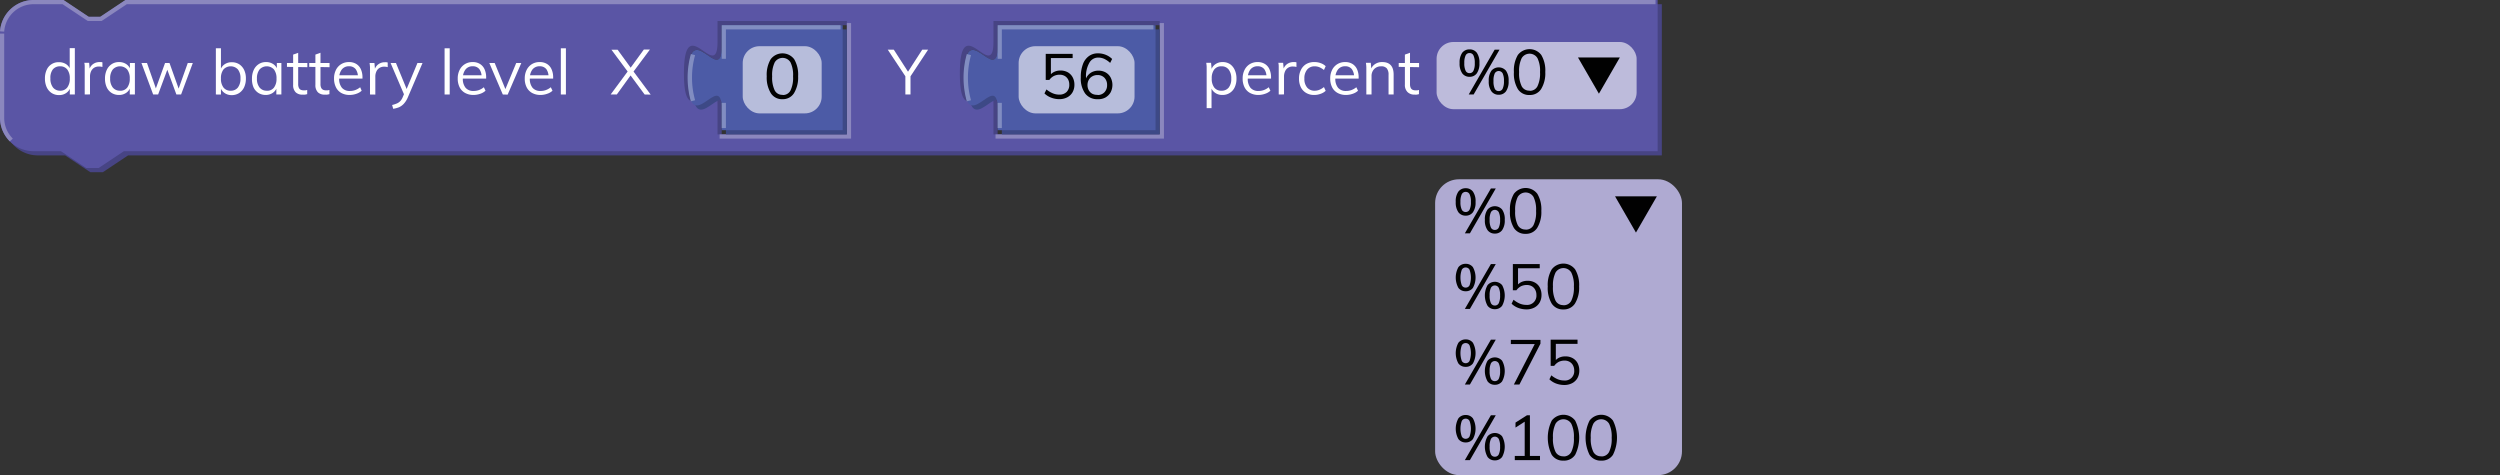 <svg xmlns="http://www.w3.org/2000/svg" viewBox="0 0 595.28 113.13"><rect x="0" y="0" width="595.28" height="113.13" fill="#333333" stroke="none"/><defs><style>.cls-1{fill:none;}.cls-2{fill:#474484;}.cls-3{fill:#5a55a5;}.cls-4{fill:#8b87be;}.cls-5{fill:#3d4986;}.cls-6{fill:#4c5ba6;}.cls-7{fill:#818dc1;}.cls-8{opacity:0.6;}.cls-9{fill:#fff;}.cls-10{isolation:isolate;}.cls-11{fill:#010101;}.cls-12{fill:#afaad2;}</style></defs><g id="Layer_2" data-name="Layer 2"><g id="Layer_1-2" data-name="Layer 1"><rect class="cls-1" width="595.28" height="18"/><path class="cls-2" d="M1,9A8,8,0,0,1,9,1h7l6,4h3l6-4H395.7V37H30.5l-6,4h-3l-6-4H9a8,8,0,0,1-8-8ZM202.65,6h-30.8v5c0,10-8-8-8,7.5s8-2.5,8,7.5v7h30.8Zm74.5,0h-39.6v5c0,10-8-8-8,7.5s8-2.5,8,7.5v7h39.6Z"/><path class="cls-3" d="M0,8A8,8,0,0,1,8,0h7l6,4h3l6-4H394.7V36H29.5l-6,4h-3l-6-4H8a8,8,0,0,1-8-8ZM201.65,5h-30.8v5c0,10-8-8-8,7.5s8-2.5,8,7.5v7h30.8Zm74.5,0h-39.6v5c0,10-8-8-8,7.5s8-2.5,8,7.5v7h39.6Z"/><path class="cls-4" d="M2.34,33.66A8,8,0,0,1,0,28V8H1V28a7,7,0,0,0,2.05,5ZM277.15,33h-40.1V32h39.1V5.5h1Zm-74.5,0h-31.3V32h30.3V5.5h1Zm29-8.26-.5-.87,3.68-2.1.5.86Zm-65.7,0-.5-.87,3.68-2.1.5.86ZM1,7.53,0,7.47A8.05,8.05,0,0,1,8,0h7.15l6,4h2.7l6-4H394.2V1h-364l-6,4h-3.3l-6-4H8A7,7,0,0,0,1,7.53Z"/><path class="cls-5" d="M172.85,7h28.8V32h-28.8V27c0-10-8,8-8-7.5s8,2.5,8-7.5Z"/><path class="cls-6" d="M171.85,6h28.8V31h-28.8V26c0-10-8,8-8-7.5s8,2.5,8-7.5Z"/><path class="cls-7" d="M172.85,30.5h-1v-6h1Zm-8.34-6.37a20.71,20.71,0,0,1,0-11.26l1,.26a20,20,0,0,0,0,10.74ZM172.85,14h-1V6h28.3V7h-27.3Z"/><g class="cls-8"><rect class="cls-9" x="176.85" y="11" width="18.8" height="16" rx="4"/></g><g class="cls-10"><path class="cls-11" d="M186.35,23.62a3.14,3.14,0,0,1-2.78-1.39,7.13,7.13,0,0,1-1-4.07,7.22,7.22,0,0,1,.95-4.07,3.5,3.5,0,0,1,5.58,0,7.2,7.2,0,0,1,.94,4.05,7.17,7.17,0,0,1-1,4.08A3.13,3.13,0,0,1,186.35,23.62Zm0-1a2,2,0,0,0,1.88-1.08,7,7,0,0,0,.61-3.36,6.86,6.86,0,0,0-.61-3.33,2.19,2.19,0,0,0-3.76,0,6.87,6.87,0,0,0-.61,3.32,7,7,0,0,0,.61,3.36A2,2,0,0,0,186.35,22.58Z"/></g><path class="cls-5" d="M238.55,7h37.6V32h-37.6V27c0-10-8,8-8-7.5s8,2.5,8-7.5Z"/><path class="cls-6" d="M237.55,6h37.6V31h-37.6V26c0-10-8,8-8-7.5s8,2.5,8-7.5Z"/><path class="cls-7" d="M238.55,30.5h-1v-6h1Zm-8.34-6.37a20.71,20.71,0,0,1,0-11.26l1,.26a20,20,0,0,0,0,10.74ZM238.55,14h-1V6h37.1V7h-36.1Z"/><g class="cls-8"><rect class="cls-9" x="242.55" y="11" width="27.6" height="16" rx="4"/></g><g class="cls-10"><path class="cls-11" d="M252.21,23.61a5.26,5.26,0,0,1-1.91-.36,4.56,4.56,0,0,1-1.6-1l.47-.95a6.09,6.09,0,0,0,1.49.91,4,4,0,0,0,1.55.32,2.39,2.39,0,0,0,1.77-.64,2.34,2.34,0,0,0,.63-1.73,2.61,2.61,0,0,0-.28-1.24,2.13,2.13,0,0,0-.8-.83,2.41,2.41,0,0,0-1.23-.3,3,3,0,0,0-1.37.31,3,3,0,0,0-1.07.94H249V12.82h6.41v1h-5.18v4.32l-.39,0a3,3,0,0,1,1.12-1,3.39,3.39,0,0,1,1.54-.35,3.57,3.57,0,0,1,1.77.43,3,3,0,0,1,1.15,1.2,3.69,3.69,0,0,1,.41,1.76,3.53,3.53,0,0,1-.44,1.78,3.12,3.12,0,0,1-1.26,1.21A4,4,0,0,1,252.21,23.61Z"/><path class="cls-11" d="M261.4,23.62a3.59,3.59,0,0,1-3-1.34,6.15,6.15,0,0,1-1.05-3.85,8.66,8.66,0,0,1,.49-3.1,4.12,4.12,0,0,1,1.41-1.95,3.57,3.57,0,0,1,2.21-.68,4.84,4.84,0,0,1,1.8.34,4.68,4.68,0,0,1,1.55,1l-.47.94A5.59,5.59,0,0,0,262.9,14a3.48,3.48,0,0,0-1.4-.29A2.37,2.37,0,0,0,259.36,15a6.41,6.41,0,0,0-.77,3.46v1.29l-.18-.41A2.88,2.88,0,0,1,259,18a3.09,3.09,0,0,1,1.09-.87,3.46,3.46,0,0,1,1.45-.31,3.51,3.51,0,0,1,1.74.43,3.07,3.07,0,0,1,1.17,1.2,3.86,3.86,0,0,1,0,3.54,3.32,3.32,0,0,1-1.22,1.22A3.55,3.55,0,0,1,261.4,23.62Zm-.06-1a2.15,2.15,0,0,0,1.64-.65,2.37,2.37,0,0,0,.63-1.73,2.38,2.38,0,0,0-.63-1.72,2.2,2.2,0,0,0-1.66-.65,2.39,2.39,0,0,0-1.23.31,2.12,2.12,0,0,0-.84.84,2.42,2.42,0,0,0-.3,1.22,2.49,2.49,0,0,0,.3,1.25,2.19,2.19,0,0,0,.84.84A2.51,2.51,0,0,0,261.34,22.58Z"/></g><g class="cls-10"><path class="cls-9" d="M17.82,22.5h-1.2v-2l.18.17a2.51,2.51,0,0,1-1,1.45,2.9,2.9,0,0,1-1.75.52,3.17,3.17,0,0,1-1.75-.49,3.26,3.26,0,0,1-1.18-1.38,4.86,4.86,0,0,1-.42-2.08,4.81,4.81,0,0,1,.41-2.05,3.06,3.06,0,0,1,2.94-1.83,3,3,0,0,1,1.75.51,2.58,2.58,0,0,1,1,1.45l-.2.15V11.46h1.22Zm-3.51-.9a2.06,2.06,0,0,0,1.7-.76,3.38,3.38,0,0,0,.61-2.15,3.38,3.38,0,0,0-.6-2.14,2.08,2.08,0,0,0-1.71-.76,2.15,2.15,0,0,0-1.74.75A3.27,3.27,0,0,0,12,18.66a3.42,3.42,0,0,0,.62,2.17A2.13,2.13,0,0,0,14.31,21.6Z"/><path class="cls-9" d="M20.17,22.5V17.07c0-.35,0-.7,0-1.06s0-.71-.1-1.05h1.16l.16,1.86-.16-.05a2.31,2.31,0,0,1,.9-1.49,2.6,2.6,0,0,1,1.57-.5,2.23,2.23,0,0,1,.37,0,1.14,1.14,0,0,1,.32.07l0,1.1a2.69,2.69,0,0,0-.79-.11,2.11,2.11,0,0,0-1.26.34,2.06,2.06,0,0,0-.69.88,3,3,0,0,0-.22,1.12v4.3Z"/><path class="cls-9" d="M28.34,22.61a3.23,3.23,0,0,1-1.76-.48,3.11,3.11,0,0,1-1.17-1.35A4.85,4.85,0,0,1,25,18.72a4.78,4.78,0,0,1,.42-2.07,3.26,3.26,0,0,1,1.18-1.38,3.08,3.08,0,0,1,1.74-.49,3,3,0,0,1,1.76.51,2.47,2.47,0,0,1,1,1.45l-.17.12V15h1.19V22.5H30.9V20.55l.17.09a2.5,2.5,0,0,1-1,1.45A2.91,2.91,0,0,1,28.34,22.61Zm.25-1a2.07,2.07,0,0,0,1.71-.76,3.44,3.44,0,0,0,.6-2.15,3.38,3.38,0,0,0-.61-2.15,2.32,2.32,0,0,0-3.44,0,3.36,3.36,0,0,0-.62,2.15,3.28,3.28,0,0,0,.62,2.13A2.14,2.14,0,0,0,28.59,21.6Z"/><path class="cls-9" d="M36.47,22.5,33.68,15H35l2.32,6.64H36.9L39.3,15h1.06l2.37,6.64h-.39L44.71,15h1.2L43.12,22.5H42l-2.49-6.79h.66L37.65,22.5Z"/><path class="cls-9" d="M51.4,22.5v-11h1.21v5.43l-.16-.15a2.56,2.56,0,0,1,1-1.45,2.93,2.93,0,0,1,1.74-.51,3.28,3.28,0,0,1,1.76.47,3.41,3.41,0,0,1,1.18,1.36,4.66,4.66,0,0,1,.42,2.05,4.86,4.86,0,0,1-.42,2.08,3.35,3.35,0,0,1-1.19,1.38,3.2,3.2,0,0,1-1.75.49,2.87,2.87,0,0,1-1.74-.52,2.5,2.5,0,0,1-1-1.45l.16-.17v2Zm3.54-.9a2.08,2.08,0,0,0,1.71-.77,3.42,3.42,0,0,0,.61-2.17,3.26,3.26,0,0,0-.61-2.12,2.34,2.34,0,0,0-3.44,0,3.38,3.38,0,0,0-.6,2.14,3.38,3.38,0,0,0,.6,2.15A2.07,2.07,0,0,0,54.94,21.6Z"/><path class="cls-9" d="M63.29,22.61a3.23,3.23,0,0,1-1.76-.48,3.11,3.11,0,0,1-1.17-1.35A4.85,4.85,0,0,1,60,18.72a4.78,4.78,0,0,1,.42-2.07,3.26,3.26,0,0,1,1.18-1.38,3.08,3.08,0,0,1,1.74-.49,3,3,0,0,1,1.76.51,2.47,2.47,0,0,1,1,1.45l-.18.12V15H67V22.5h-1.2V20.55l.18.09a2.5,2.5,0,0,1-1,1.45A2.91,2.91,0,0,1,63.29,22.61Zm.24-1a2,2,0,0,0,1.71-.76,3.38,3.38,0,0,0,.6-2.15,3.38,3.38,0,0,0-.6-2.15,2.32,2.32,0,0,0-3.44,0,3.36,3.36,0,0,0-.62,2.15,3.28,3.28,0,0,0,.62,2.13A2.13,2.13,0,0,0,63.53,21.6Z"/><path class="cls-9" d="M68.33,15.92V15h4.85v1Zm4.82,5.5v1l-.5.11a4.58,4.58,0,0,1-.55,0A2.26,2.26,0,0,1,70.43,22a2.35,2.35,0,0,1-.63-1.79V13L71,12.58V20a2.11,2.11,0,0,0,.17.93,1,1,0,0,0,.47.46,1.83,1.83,0,0,0,.68.12l.4,0Z"/><path class="cls-9" d="M73.63,15.92V15h4.84v1Zm4.81,5.5v1l-.5.11a4.43,4.43,0,0,1-.55,0A2.27,2.27,0,0,1,75.72,22a2.39,2.39,0,0,1-.62-1.79V13l1.21-.44V20a2,2,0,0,0,.18.93,1,1,0,0,0,.47.46,1.78,1.78,0,0,0,.67.12l.41,0Z"/><path class="cls-9" d="M86.12,21.6a3.38,3.38,0,0,1-1.26.73,4.84,4.84,0,0,1-1.59.28,4.09,4.09,0,0,1-2-.47A3.19,3.19,0,0,1,80,20.8a4.57,4.57,0,0,1-.46-2.09,4.47,4.47,0,0,1,.45-2.06,3.37,3.37,0,0,1,1.26-1.38,3.43,3.43,0,0,1,1.85-.49,3.17,3.17,0,0,1,1.72.44,2.88,2.88,0,0,1,1.11,1.27,4.74,4.74,0,0,1,.38,2v.23h-5.7v-.8h5l-.39.56a3.13,3.13,0,0,0-.52-2,1.92,1.92,0,0,0-1.6-.7,2.08,2.08,0,0,0-1.71.77,3.31,3.31,0,0,0-.63,2.14,3.27,3.27,0,0,0,.66,2.22,2.39,2.39,0,0,0,1.91.75,3.65,3.65,0,0,0,1.27-.22,3.92,3.92,0,0,0,1.16-.67Z"/><path class="cls-9" d="M88.1,22.5V17.07c0-.35,0-.7,0-1.06A9.1,9.1,0,0,0,88,15h1.16l.16,1.86-.16-.05a2.32,2.32,0,0,1,.91-1.49,2.55,2.55,0,0,1,1.56-.5,2.17,2.17,0,0,1,.37,0,1.07,1.07,0,0,1,.32.07l0,1.1a2.69,2.69,0,0,0-.79-.11,2.06,2.06,0,0,0-1.25.34,1.92,1.92,0,0,0-.69.88,2.8,2.8,0,0,0-.22,1.12v4.3Z"/><path class="cls-9" d="M96.38,22.89,93,15h1.28L97,21.62Zm-2.76,3L93.37,25a6.57,6.57,0,0,0,1.16-.38,2.47,2.47,0,0,0,.8-.57,3,3,0,0,0,.56-.91L96.37,22l.27-.37L99.4,15h1.21l-3.52,8.23a5.16,5.16,0,0,1-.92,1.46,3.66,3.66,0,0,1-1.14.84A6.63,6.63,0,0,1,93.62,25.91Z"/><path class="cls-9" d="M105.86,22.5v-11h1.22v11Z"/><path class="cls-9" d="M115.61,21.6a3.38,3.38,0,0,1-1.26.73,4.84,4.84,0,0,1-1.59.28,4.09,4.09,0,0,1-2-.47,3.19,3.19,0,0,1-1.31-1.34,4.57,4.57,0,0,1-.46-2.09,4.47,4.47,0,0,1,.45-2.06,3.37,3.37,0,0,1,1.26-1.38,3.43,3.43,0,0,1,1.85-.49,3.17,3.17,0,0,1,1.72.44,2.88,2.88,0,0,1,1.11,1.27,4.74,4.74,0,0,1,.38,2v.23h-5.7v-.8h5l-.39.56a3.13,3.13,0,0,0-.52-2,1.92,1.92,0,0,0-1.6-.7,2.08,2.08,0,0,0-1.71.77,3.31,3.31,0,0,0-.63,2.14,3.27,3.27,0,0,0,.66,2.22,2.39,2.39,0,0,0,1.91.75,3.65,3.65,0,0,0,1.27-.22,3.92,3.92,0,0,0,1.16-.67Z"/><path class="cls-9" d="M119.72,22.5,116.51,15h1.28l2.73,6.65h-.36L122.92,15h1.21l-3.25,7.53Z"/><path class="cls-9" d="M131.56,21.6a3.34,3.34,0,0,1-1.27.73,4.74,4.74,0,0,1-1.58.28,4.16,4.16,0,0,1-2-.47,3.17,3.17,0,0,1-1.3-1.34,4.44,4.44,0,0,1-.46-2.09,4.47,4.47,0,0,1,.45-2.06,3.41,3.41,0,0,1,1.25-1.38,3.46,3.46,0,0,1,1.85-.49,3.2,3.2,0,0,1,1.73.44,2.8,2.8,0,0,1,1.1,1.27,4.59,4.59,0,0,1,.38,2v.23H126v-.8h5l-.39.56a3.19,3.19,0,0,0-.51-2,1.94,1.94,0,0,0-1.6-.7,2.11,2.11,0,0,0-1.72.77,3.36,3.36,0,0,0-.62,2.14,3.32,3.32,0,0,0,.65,2.22,2.4,2.4,0,0,0,1.91.75,3.61,3.61,0,0,0,1.27-.22,3.8,3.8,0,0,0,1.16-.67Z"/><path class="cls-9" d="M133.54,22.5v-11h1.21v11Z"/></g><g class="cls-10"><path class="cls-9" d="M146.87,22.5H145.4L149.47,17l.72-.92,3.12-4.29h1.45L150.88,17l-.71.93Zm6.62,0L150.17,18l-.7-.94-3.87-5.21h1.47l3.12,4.29.69.93,4.06,5.46Z"/></g><g class="cls-10"><path class="cls-9" d="M215.58,22.5V17.7l.27.87-4.47-6.75h1.44l3.6,5.58H216l3.6-5.58H221l-4.46,6.75.26-.87v4.8Z"/></g><g class="cls-10"><path class="cls-9" d="M287.32,25.74V17.07c0-.35,0-.7,0-1.06s-.05-.71-.1-1.05h1.15l.14,1.55-.12.23a2.47,2.47,0,0,1,1-1.45,2.93,2.93,0,0,1,1.74-.51,3.12,3.12,0,0,1,1.75.49A3.35,3.35,0,0,1,294,16.65a4.78,4.78,0,0,1,.42,2.07,4.7,4.7,0,0,1-.42,2.06,3.13,3.13,0,0,1-2.94,1.83,2.87,2.87,0,0,1-1.74-.52,2.5,2.5,0,0,1-1-1.45l.16-.15v5.25Zm3.54-4.14a2.09,2.09,0,0,0,1.71-.75,3.28,3.28,0,0,0,.61-2.13,3.36,3.36,0,0,0-.61-2.15,2.06,2.06,0,0,0-1.71-.78,2.09,2.09,0,0,0-1.73.75,3.38,3.38,0,0,0-.6,2.15,3.38,3.38,0,0,0,.6,2.15A2.07,2.07,0,0,0,290.86,21.6Z"/><path class="cls-9" d="M302.5,21.6a3.34,3.34,0,0,1-1.27.73,4.74,4.74,0,0,1-1.58.28,4.16,4.16,0,0,1-2-.47,3.17,3.17,0,0,1-1.3-1.34,4.44,4.44,0,0,1-.46-2.09,4.47,4.47,0,0,1,.45-2.06,3.41,3.41,0,0,1,1.25-1.38,3.46,3.46,0,0,1,1.85-.49,3.2,3.2,0,0,1,1.73.44,2.8,2.8,0,0,1,1.1,1.27,4.59,4.59,0,0,1,.38,2v.23h-5.7v-.8h5l-.39.56a3.19,3.19,0,0,0-.51-2,1.94,1.94,0,0,0-1.6-.7,2.11,2.11,0,0,0-1.72.77,3.36,3.36,0,0,0-.62,2.14,3.32,3.32,0,0,0,.65,2.22,2.4,2.4,0,0,0,1.91.75,3.61,3.61,0,0,0,1.27-.22,3.8,3.8,0,0,0,1.16-.67Z"/><path class="cls-9" d="M304.48,22.5V17.07c0-.35,0-.7,0-1.06s0-.71-.1-1.05h1.15l.17,1.86-.17-.05a2.36,2.36,0,0,1,.91-1.49,2.6,2.6,0,0,1,1.57-.5,2.23,2.23,0,0,1,.37,0,1.14,1.14,0,0,1,.32.07l0,1.1a2.76,2.76,0,0,0-.8-.11,1.92,1.92,0,0,0-1.94,1.22,3,3,0,0,0-.22,1.12v4.3Z"/><path class="cls-9" d="M312.92,22.61a3.61,3.61,0,0,1-1.92-.49,3.24,3.24,0,0,1-1.25-1.34,4.57,4.57,0,0,1-.44-2.06,4.5,4.5,0,0,1,.45-2.06A3.29,3.29,0,0,1,311,15.27a3.72,3.72,0,0,1,2-.49,4.12,4.12,0,0,1,1.48.26,3.22,3.22,0,0,1,1.18.72l-.41.91a4.9,4.9,0,0,0-1.08-.66,3,3,0,0,0-1.11-.22,2.26,2.26,0,0,0-1.8.77,3.16,3.16,0,0,0-.67,2.16,3.12,3.12,0,0,0,.66,2.13,2.28,2.28,0,0,0,1.81.75,2.84,2.84,0,0,0,1.1-.22,4.35,4.35,0,0,0,1.09-.65l.41.9a3.34,3.34,0,0,1-1.21.71A4.29,4.29,0,0,1,312.92,22.61Z"/><path class="cls-9" d="M323.36,21.6a3.38,3.38,0,0,1-1.26.73,4.84,4.84,0,0,1-1.59.28,4.09,4.09,0,0,1-2-.47,3.19,3.19,0,0,1-1.31-1.34,4.57,4.57,0,0,1-.46-2.09,4.47,4.47,0,0,1,.45-2.06,3.37,3.37,0,0,1,1.26-1.38,3.43,3.43,0,0,1,1.85-.49,3.17,3.17,0,0,1,1.72.44,2.88,2.88,0,0,1,1.11,1.27,4.74,4.74,0,0,1,.38,2v.23h-5.7v-.8h5l-.39.56a3.13,3.13,0,0,0-.52-2,1.92,1.92,0,0,0-1.6-.7,2.08,2.08,0,0,0-1.71.77,3.31,3.31,0,0,0-.63,2.14,3.27,3.27,0,0,0,.66,2.22,2.39,2.39,0,0,0,1.91.75,3.65,3.65,0,0,0,1.27-.22,3.92,3.92,0,0,0,1.16-.67Z"/><path class="cls-9" d="M325.34,22.5V17.07c0-.35,0-.7,0-1.06a9.1,9.1,0,0,0-.1-1.05h1.16l.13,1.55-.15.12a2.59,2.59,0,0,1,1.05-1.38,3,3,0,0,1,1.7-.47c1.81,0,2.71,1,2.71,3V22.5h-1.21V17.82a2.34,2.34,0,0,0-.42-1.54,1.67,1.67,0,0,0-1.32-.49,2.24,2.24,0,0,0-1.68.65,2.38,2.38,0,0,0-.63,1.74V22.5Z"/><path class="cls-9" d="M333.05,15.92V15h4.85v1Zm4.82,5.5v1l-.5.11a4.58,4.58,0,0,1-.55,0,2.26,2.26,0,0,1-1.67-.61,2.35,2.35,0,0,1-.63-1.79V13l1.22-.44V20a2.11,2.11,0,0,0,.17.93,1,1,0,0,0,.47.46,1.83,1.83,0,0,0,.68.12l.4,0Z"/></g><g class="cls-8"><rect class="cls-9" x="342.07" y="10" width="47.63" height="16" rx="4"/></g><g class="cls-10"><path class="cls-11" d="M349.92,18.29a2.12,2.12,0,0,1-1.74-.82,4,4,0,0,1-.63-2.46,4,4,0,0,1,.63-2.46,2.15,2.15,0,0,1,1.74-.79,2.1,2.1,0,0,1,1.72.79,4,4,0,0,1,.63,2.46,4,4,0,0,1-.63,2.46A2.07,2.07,0,0,1,349.92,18.29Zm0-.87a1,1,0,0,0,.93-.58,4,4,0,0,0,.31-1.83,4,4,0,0,0-.31-1.81,1,1,0,0,0-.93-.57,1,1,0,0,0-.94.57,4,4,0,0,0-.31,1.81,4,4,0,0,0,.31,1.83A1,1,0,0,0,349.92,17.42Zm-.2,5.08,6.18-10.68h1.16L350.89,22.5Zm7.14.06a2.08,2.08,0,0,1-1.73-.81,3.91,3.91,0,0,1-.64-2.46,3.87,3.87,0,0,1,.64-2.46,2.29,2.29,0,0,1,3.46,0,3.94,3.94,0,0,1,.63,2.46,4,4,0,0,1-.63,2.46A2.08,2.08,0,0,1,356.86,22.56Zm0-.87a1,1,0,0,0,.94-.57,4.12,4.12,0,0,0,.31-1.83,4.13,4.13,0,0,0-.31-1.82,1.07,1.07,0,0,0-1.88,0,4.16,4.16,0,0,0-.3,1.82,4.15,4.15,0,0,0,.3,1.83A1,1,0,0,0,356.86,21.69Z"/><path class="cls-11" d="M364.21,22.62a3.14,3.14,0,0,1-2.78-1.39,7.14,7.14,0,0,1-.95-4.07,7.23,7.23,0,0,1,.94-4.07,3.5,3.5,0,0,1,5.58,0,7.19,7.19,0,0,1,.95,4.05,7.17,7.17,0,0,1-1,4.08A3.13,3.13,0,0,1,364.21,22.62Zm0-1a2,2,0,0,0,1.88-1.08,7,7,0,0,0,.61-3.36,6.86,6.86,0,0,0-.61-3.33,2.19,2.19,0,0,0-3.76,0,6.87,6.87,0,0,0-.61,3.32,7,7,0,0,0,.61,3.36A2,2,0,0,0,364.21,21.58Z"/></g><polygon class="cls-11" points="380.72 22.31 385.7 13.69 375.74 13.69 380.72 22.31"/><rect class="cls-12" x="341.72" y="42.69" width="58.78" height="70.44" rx="5.67"/><g class="cls-10"><path class="cls-11" d="M349,51.35a2.11,2.11,0,0,1-1.74-.81,4,4,0,0,1-.63-2.46,3.94,3.94,0,0,1,.63-2.46,2.13,2.13,0,0,1,1.74-.8,2.08,2.08,0,0,1,1.72.8,3.94,3.94,0,0,1,.63,2.46,4,4,0,0,1-.63,2.46A2.06,2.06,0,0,1,349,51.35Zm0-.87a1,1,0,0,0,.93-.57,4,4,0,0,0,.31-1.83,4,4,0,0,0-.31-1.82,1,1,0,0,0-.93-.57,1,1,0,0,0-.94.57,4,4,0,0,0-.31,1.82,4,4,0,0,0,.31,1.83A1,1,0,0,0,349,50.48Zm-.2,5.08L355,44.88h1.16L350,55.56Zm7.14.06a2.08,2.08,0,0,1-1.73-.81,3.89,3.89,0,0,1-.64-2.46,3.87,3.87,0,0,1,.64-2.46,2.29,2.29,0,0,1,3.46,0,3.94,3.94,0,0,1,.63,2.46,4,4,0,0,1-.63,2.46A2.08,2.08,0,0,1,355.92,55.62Zm0-.87a1,1,0,0,0,.94-.57,4.12,4.12,0,0,0,.31-1.83,4.05,4.05,0,0,0-.31-1.81,1.06,1.06,0,0,0-1.88,0,4.08,4.08,0,0,0-.3,1.81,4.15,4.15,0,0,0,.3,1.83A1,1,0,0,0,355.92,54.75Z"/><path class="cls-11" d="M363.27,55.68a3.16,3.16,0,0,1-2.78-1.38,7.2,7.2,0,0,1-.95-4.08,7.25,7.25,0,0,1,.94-4.07,3.5,3.5,0,0,1,5.58,0,7.23,7.23,0,0,1,.95,4.06,7.19,7.19,0,0,1-1,4.08A3.14,3.14,0,0,1,363.27,55.68Zm0-1a2,2,0,0,0,1.88-1.08,7,7,0,0,0,.61-3.36,6.93,6.93,0,0,0-.61-3.34,2.19,2.19,0,0,0-3.76,0,6.91,6.91,0,0,0-.61,3.33,7,7,0,0,0,.61,3.36A2,2,0,0,0,363.27,54.65Z"/><path class="cls-11" d="M349,69.35a2.11,2.11,0,0,1-1.74-.81,5.12,5.12,0,0,1,0-4.92,2.13,2.13,0,0,1,1.74-.8,2.08,2.08,0,0,1,1.72.8,5.12,5.12,0,0,1,0,4.92A2.06,2.06,0,0,1,349,69.35Zm0-.87a1,1,0,0,0,.93-.57,5.53,5.53,0,0,0,0-3.65,1,1,0,0,0-.93-.57,1,1,0,0,0-.94.57,5.53,5.53,0,0,0,0,3.65A1,1,0,0,0,349,68.48Zm-.2,5.08L355,62.88h1.16L350,73.56Zm7.14.06a2.08,2.08,0,0,1-1.73-.81,5,5,0,0,1,0-4.92,2.29,2.29,0,0,1,3.46,0,5.12,5.12,0,0,1,0,4.92A2.08,2.08,0,0,1,355.92,73.62Zm0-.87a1,1,0,0,0,.94-.57,4.12,4.12,0,0,0,.31-1.83,4.05,4.05,0,0,0-.31-1.81,1.06,1.06,0,0,0-1.88,0,4.08,4.08,0,0,0-.3,1.81,4.15,4.15,0,0,0,.3,1.83A1,1,0,0,0,355.92,72.75Z"/><path class="cls-11" d="M363.44,73.67a5.57,5.57,0,0,1-1.92-.35,4.68,4.68,0,0,1-1.59-1l.46-.95a6.15,6.15,0,0,0,1.49.92,4.06,4.06,0,0,0,1.56.31,2.2,2.2,0,0,0,2.4-2.37,2.54,2.54,0,0,0-.29-1.23,2.09,2.09,0,0,0-.8-.84,2.4,2.4,0,0,0-1.22-.3,3.11,3.11,0,0,0-1.38.31,3.15,3.15,0,0,0-1.07.94h-.85V62.88h6.4v1h-5.17v4.32l-.39,0a3,3,0,0,1,1.11-1,3.38,3.38,0,0,1,1.54-.34,3.46,3.46,0,0,1,1.77.43,2.89,2.89,0,0,1,1.16,1.19,3.73,3.73,0,0,1,.4,1.77,3.59,3.59,0,0,1-.44,1.78,3.14,3.14,0,0,1-1.25,1.2A4,4,0,0,1,363.44,73.67Z"/><path class="cls-11" d="M372.27,73.68a3.16,3.16,0,0,1-2.78-1.38,7.2,7.2,0,0,1-.95-4.08,7.25,7.25,0,0,1,.94-4.07,3.5,3.5,0,0,1,5.58,0,7.23,7.23,0,0,1,.95,4.06,7.19,7.19,0,0,1-1,4.08A3.14,3.14,0,0,1,372.27,73.68Zm0-1a2,2,0,0,0,1.88-1.08,7,7,0,0,0,.61-3.36,6.93,6.93,0,0,0-.61-3.34,2.19,2.19,0,0,0-3.76,0,6.91,6.91,0,0,0-.61,3.33,7,7,0,0,0,.61,3.36A2,2,0,0,0,372.27,72.65Z"/><path class="cls-11" d="M349,87.35a2.11,2.11,0,0,1-1.74-.81,5.12,5.12,0,0,1,0-4.92,2.13,2.13,0,0,1,1.74-.8,2.08,2.08,0,0,1,1.72.8,5.12,5.12,0,0,1,0,4.92A2.06,2.06,0,0,1,349,87.35Zm0-.87a1,1,0,0,0,.93-.57,5.53,5.53,0,0,0,0-3.65,1,1,0,0,0-.93-.57,1,1,0,0,0-.94.57,5.53,5.53,0,0,0,0,3.65A1,1,0,0,0,349,86.48Zm-.2,5.08L355,80.88h1.16L350,91.56Zm7.14.06a2.08,2.08,0,0,1-1.73-.81,5,5,0,0,1,0-4.92,2.29,2.29,0,0,1,3.46,0,5.12,5.12,0,0,1,0,4.92A2.08,2.08,0,0,1,355.92,91.62Zm0-.87a1,1,0,0,0,.94-.57,4.12,4.12,0,0,0,.31-1.83,4.05,4.05,0,0,0-.31-1.81,1.06,1.06,0,0,0-1.88,0,4.08,4.08,0,0,0-.3,1.81,4.15,4.15,0,0,0,.3,1.83A1,1,0,0,0,355.92,90.75Z"/><path class="cls-11" d="M361.79,91.56h-1.32l5.23-10.14.11.5h-6.06v-1h7.05v.92Z"/><path class="cls-11" d="M372.44,91.67a5.57,5.57,0,0,1-1.92-.35,4.68,4.68,0,0,1-1.59-1l.46-.95a6.15,6.15,0,0,0,1.49.92,4.06,4.06,0,0,0,1.56.31,2.2,2.2,0,0,0,2.4-2.37,2.54,2.54,0,0,0-.29-1.23,2.09,2.09,0,0,0-.8-.84,2.4,2.4,0,0,0-1.22-.3,3.11,3.11,0,0,0-1.38.31,3.15,3.15,0,0,0-1.07.94h-.85V80.88h6.4v1h-5.17v4.32l-.39,0a3,3,0,0,1,1.11-1,3.38,3.38,0,0,1,1.54-.34,3.46,3.46,0,0,1,1.77.43,2.89,2.89,0,0,1,1.16,1.19,3.73,3.73,0,0,1,.4,1.77,3.59,3.59,0,0,1-.44,1.78,3.14,3.14,0,0,1-1.25,1.2A4,4,0,0,1,372.44,91.67Z"/><path class="cls-11" d="M349,105.35a2.11,2.11,0,0,1-1.74-.81,5.12,5.12,0,0,1,0-4.92,2.13,2.13,0,0,1,1.74-.8,2.08,2.08,0,0,1,1.72.8,5.12,5.12,0,0,1,0,4.92A2.06,2.06,0,0,1,349,105.35Zm0-.87a1,1,0,0,0,.93-.57,5.53,5.53,0,0,0,0-3.65,1,1,0,0,0-.93-.57,1,1,0,0,0-.94.57,5.53,5.53,0,0,0,0,3.65A1,1,0,0,0,349,104.48Zm-.2,5.08L355,98.88h1.16L350,109.56Zm7.14.06a2.08,2.08,0,0,1-1.73-.81,5,5,0,0,1,0-4.92,2.29,2.29,0,0,1,3.46,0,5.12,5.12,0,0,1,0,4.92A2.08,2.08,0,0,1,355.92,109.62Zm0-.87a1,1,0,0,0,.94-.57,4.12,4.12,0,0,0,.31-1.83,4.05,4.05,0,0,0-.31-1.81,1.06,1.06,0,0,0-1.88,0,4.08,4.08,0,0,0-.3,1.81,4.15,4.15,0,0,0,.3,1.83A1,1,0,0,0,355.92,108.75Z"/><path class="cls-11" d="M360.69,109.56v-1h6v1Zm2.36-.55V99.6l.7.36-2.89,1.85v-1.19l2.73-1.74h.7V109Z"/><path class="cls-11" d="M372.27,109.68a3.16,3.16,0,0,1-2.78-1.38,9.26,9.26,0,0,1,0-8.15,3.5,3.5,0,0,1,5.58,0,9.15,9.15,0,0,1,0,8.14A3.14,3.14,0,0,1,372.27,109.68Zm0-1a2,2,0,0,0,1.88-1.08,7,7,0,0,0,.61-3.36,6.93,6.93,0,0,0-.61-3.34,2.19,2.19,0,0,0-3.76,0,6.91,6.91,0,0,0-.61,3.33,7,7,0,0,0,.61,3.36A2,2,0,0,0,372.27,108.65Z"/><path class="cls-11" d="M381.27,109.68a3.16,3.16,0,0,1-2.78-1.38,9.26,9.26,0,0,1,0-8.15,3.5,3.5,0,0,1,5.58,0,9.15,9.15,0,0,1,0,8.14A3.14,3.14,0,0,1,381.27,109.68Zm0-1a2,2,0,0,0,1.88-1.08,7,7,0,0,0,.61-3.36,6.93,6.93,0,0,0-.61-3.34,2.19,2.19,0,0,0-3.76,0,6.91,6.91,0,0,0-.61,3.33,7,7,0,0,0,.61,3.36A2,2,0,0,0,381.27,108.65Z"/></g><polygon class="cls-11" points="389.54 55.38 394.52 46.75 384.56 46.75 389.54 55.38"/></g></g></svg>